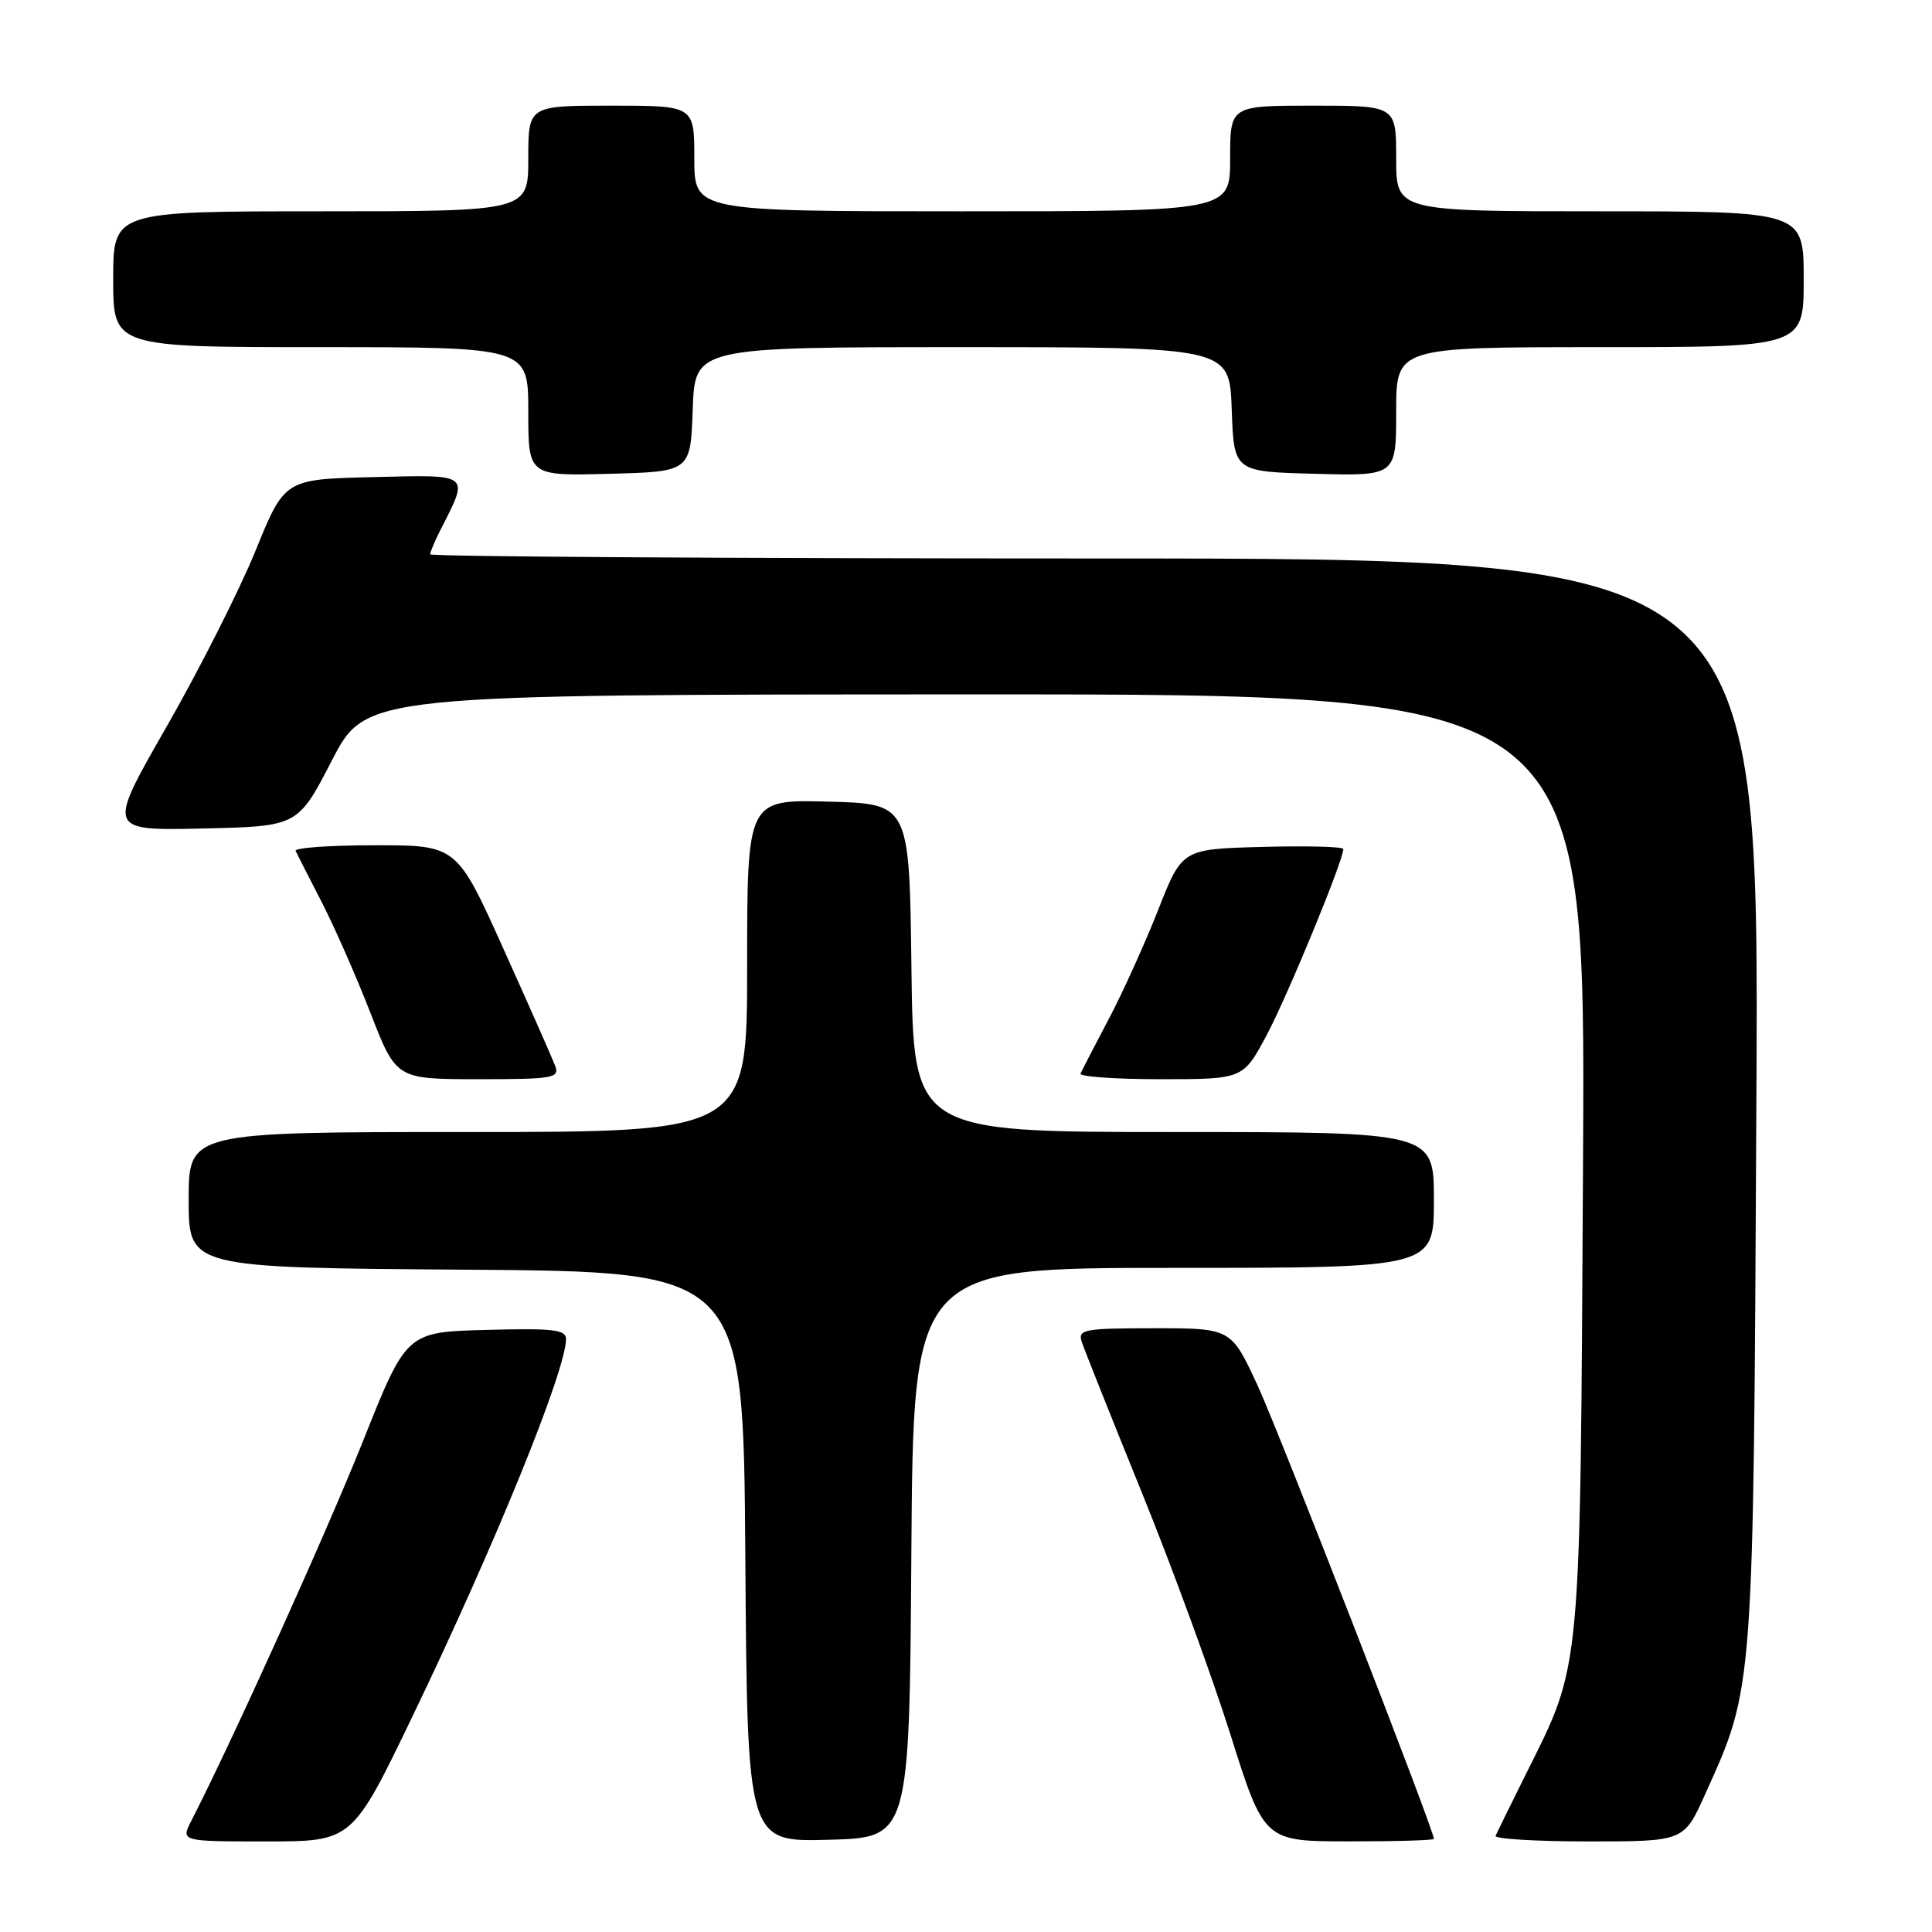 <?xml version="1.0" encoding="UTF-8" standalone="no"?>
<!DOCTYPE svg PUBLIC "-//W3C//DTD SVG 1.1//EN" "http://www.w3.org/Graphics/SVG/1.1/DTD/svg11.dtd" >
<svg xmlns="http://www.w3.org/2000/svg" xmlns:xlink="http://www.w3.org/1999/xlink" version="1.1" viewBox="0 0 256 256">
 <g >
 <path fill="currentColor"
d=" M 54.74 227.25 C 65.64 204.60 75.00 181.58 75.00 177.42 C 75.00 176.18 73.24 175.98 64.43 176.22 C 53.86 176.50 53.86 176.50 48.08 191.00 C 43.26 203.08 30.85 230.53 25.36 241.25 C 23.95 244.00 23.95 244.00 35.32 244.00 C 46.68 244.00 46.68 244.00 54.74 227.25 Z  M 120.76 205.75 C 121.02 168.00 121.02 168.00 155.51 168.00 C 190.00 168.00 190.00 168.00 190.00 159.00 C 190.00 150.00 190.00 150.00 155.52 150.00 C 121.04 150.00 121.04 150.00 120.77 128.25 C 120.50 106.50 120.50 106.50 109.75 106.22 C 99.00 105.93 99.00 105.93 99.00 127.97 C 99.00 150.00 99.00 150.00 62.00 150.00 C 25.00 150.00 25.00 150.00 25.00 158.99 C 25.00 167.98 25.00 167.98 61.75 168.24 C 98.50 168.50 98.50 168.50 98.76 206.28 C 99.02 244.07 99.02 244.07 109.76 243.78 C 120.50 243.50 120.50 243.50 120.76 205.75 Z  M 190.00 243.66 C 190.00 242.48 169.54 189.88 166.66 183.63 C 163.13 176.00 163.13 176.00 152.95 176.00 C 143.71 176.00 142.82 176.16 143.32 177.75 C 143.63 178.71 147.17 187.60 151.19 197.50 C 155.22 207.40 160.53 221.91 163.01 229.74 C 167.50 243.99 167.50 243.99 178.75 243.99 C 184.94 244.00 190.00 243.85 190.00 243.66 Z  M 225.94 237.75 C 232.43 223.35 232.33 224.66 232.73 145.75 C 233.10 74.00 233.10 74.00 145.05 74.00 C 96.62 74.00 57.00 73.75 57.00 73.45 C 57.00 73.15 57.62 71.69 58.37 70.20 C 62.20 62.68 62.49 62.90 49.43 63.22 C 37.71 63.50 37.71 63.50 33.85 73.00 C 31.72 78.22 26.42 88.70 22.08 96.28 C 14.18 110.06 14.18 110.06 26.82 109.78 C 39.46 109.50 39.46 109.50 43.98 100.76 C 48.50 92.03 48.50 92.03 129.30 92.01 C 210.10 92.00 210.10 92.00 209.76 153.75 C 209.38 222.55 209.60 220.22 202.23 235.00 C 200.18 239.12 198.35 242.84 198.17 243.25 C 197.98 243.66 203.52 244.00 210.48 244.00 C 223.13 244.00 223.13 244.00 225.94 237.75 Z  M 73.57 141.25 C 73.21 140.29 70.13 133.31 66.72 125.75 C 60.53 112.00 60.53 112.00 49.68 112.00 C 43.71 112.00 38.99 112.34 39.17 112.75 C 39.36 113.16 40.91 116.20 42.61 119.50 C 44.31 122.80 47.23 129.44 49.10 134.25 C 52.50 142.99 52.50 142.99 63.36 143.00 C 73.28 143.00 74.16 142.85 73.57 141.25 Z  M 167.85 137.14 C 170.61 131.96 178.00 114.02 178.00 112.50 C 178.00 112.19 173.19 112.06 167.32 112.22 C 156.64 112.50 156.64 112.50 153.49 120.50 C 151.76 124.90 148.81 131.43 146.93 135.00 C 145.05 138.57 143.36 141.84 143.17 142.25 C 142.99 142.66 147.76 143.00 153.78 143.00 C 164.72 143.00 164.72 143.00 167.85 137.14 Z  M 91.79 54.25 C 92.08 46.00 92.08 46.00 127.50 46.00 C 162.92 46.00 162.92 46.00 163.21 54.25 C 163.50 62.50 163.50 62.50 174.25 62.78 C 185.00 63.07 185.00 63.07 185.00 54.53 C 185.00 46.00 185.00 46.00 212.00 46.00 C 239.00 46.00 239.00 46.00 239.00 37.00 C 239.00 28.00 239.00 28.00 212.00 28.00 C 185.00 28.00 185.00 28.00 185.00 21.00 C 185.00 14.00 185.00 14.00 174.00 14.00 C 163.00 14.00 163.00 14.00 163.00 21.00 C 163.00 28.00 163.00 28.00 127.50 28.00 C 92.00 28.00 92.00 28.00 92.00 21.00 C 92.00 14.00 92.00 14.00 81.00 14.00 C 70.00 14.00 70.00 14.00 70.00 21.00 C 70.00 28.00 70.00 28.00 42.50 28.00 C 15.00 28.00 15.00 28.00 15.00 37.00 C 15.00 46.00 15.00 46.00 42.50 46.00 C 70.00 46.00 70.00 46.00 70.00 54.53 C 70.00 63.07 70.00 63.07 80.75 62.78 C 91.50 62.50 91.50 62.50 91.79 54.25 Z "/>
</g>
</svg>